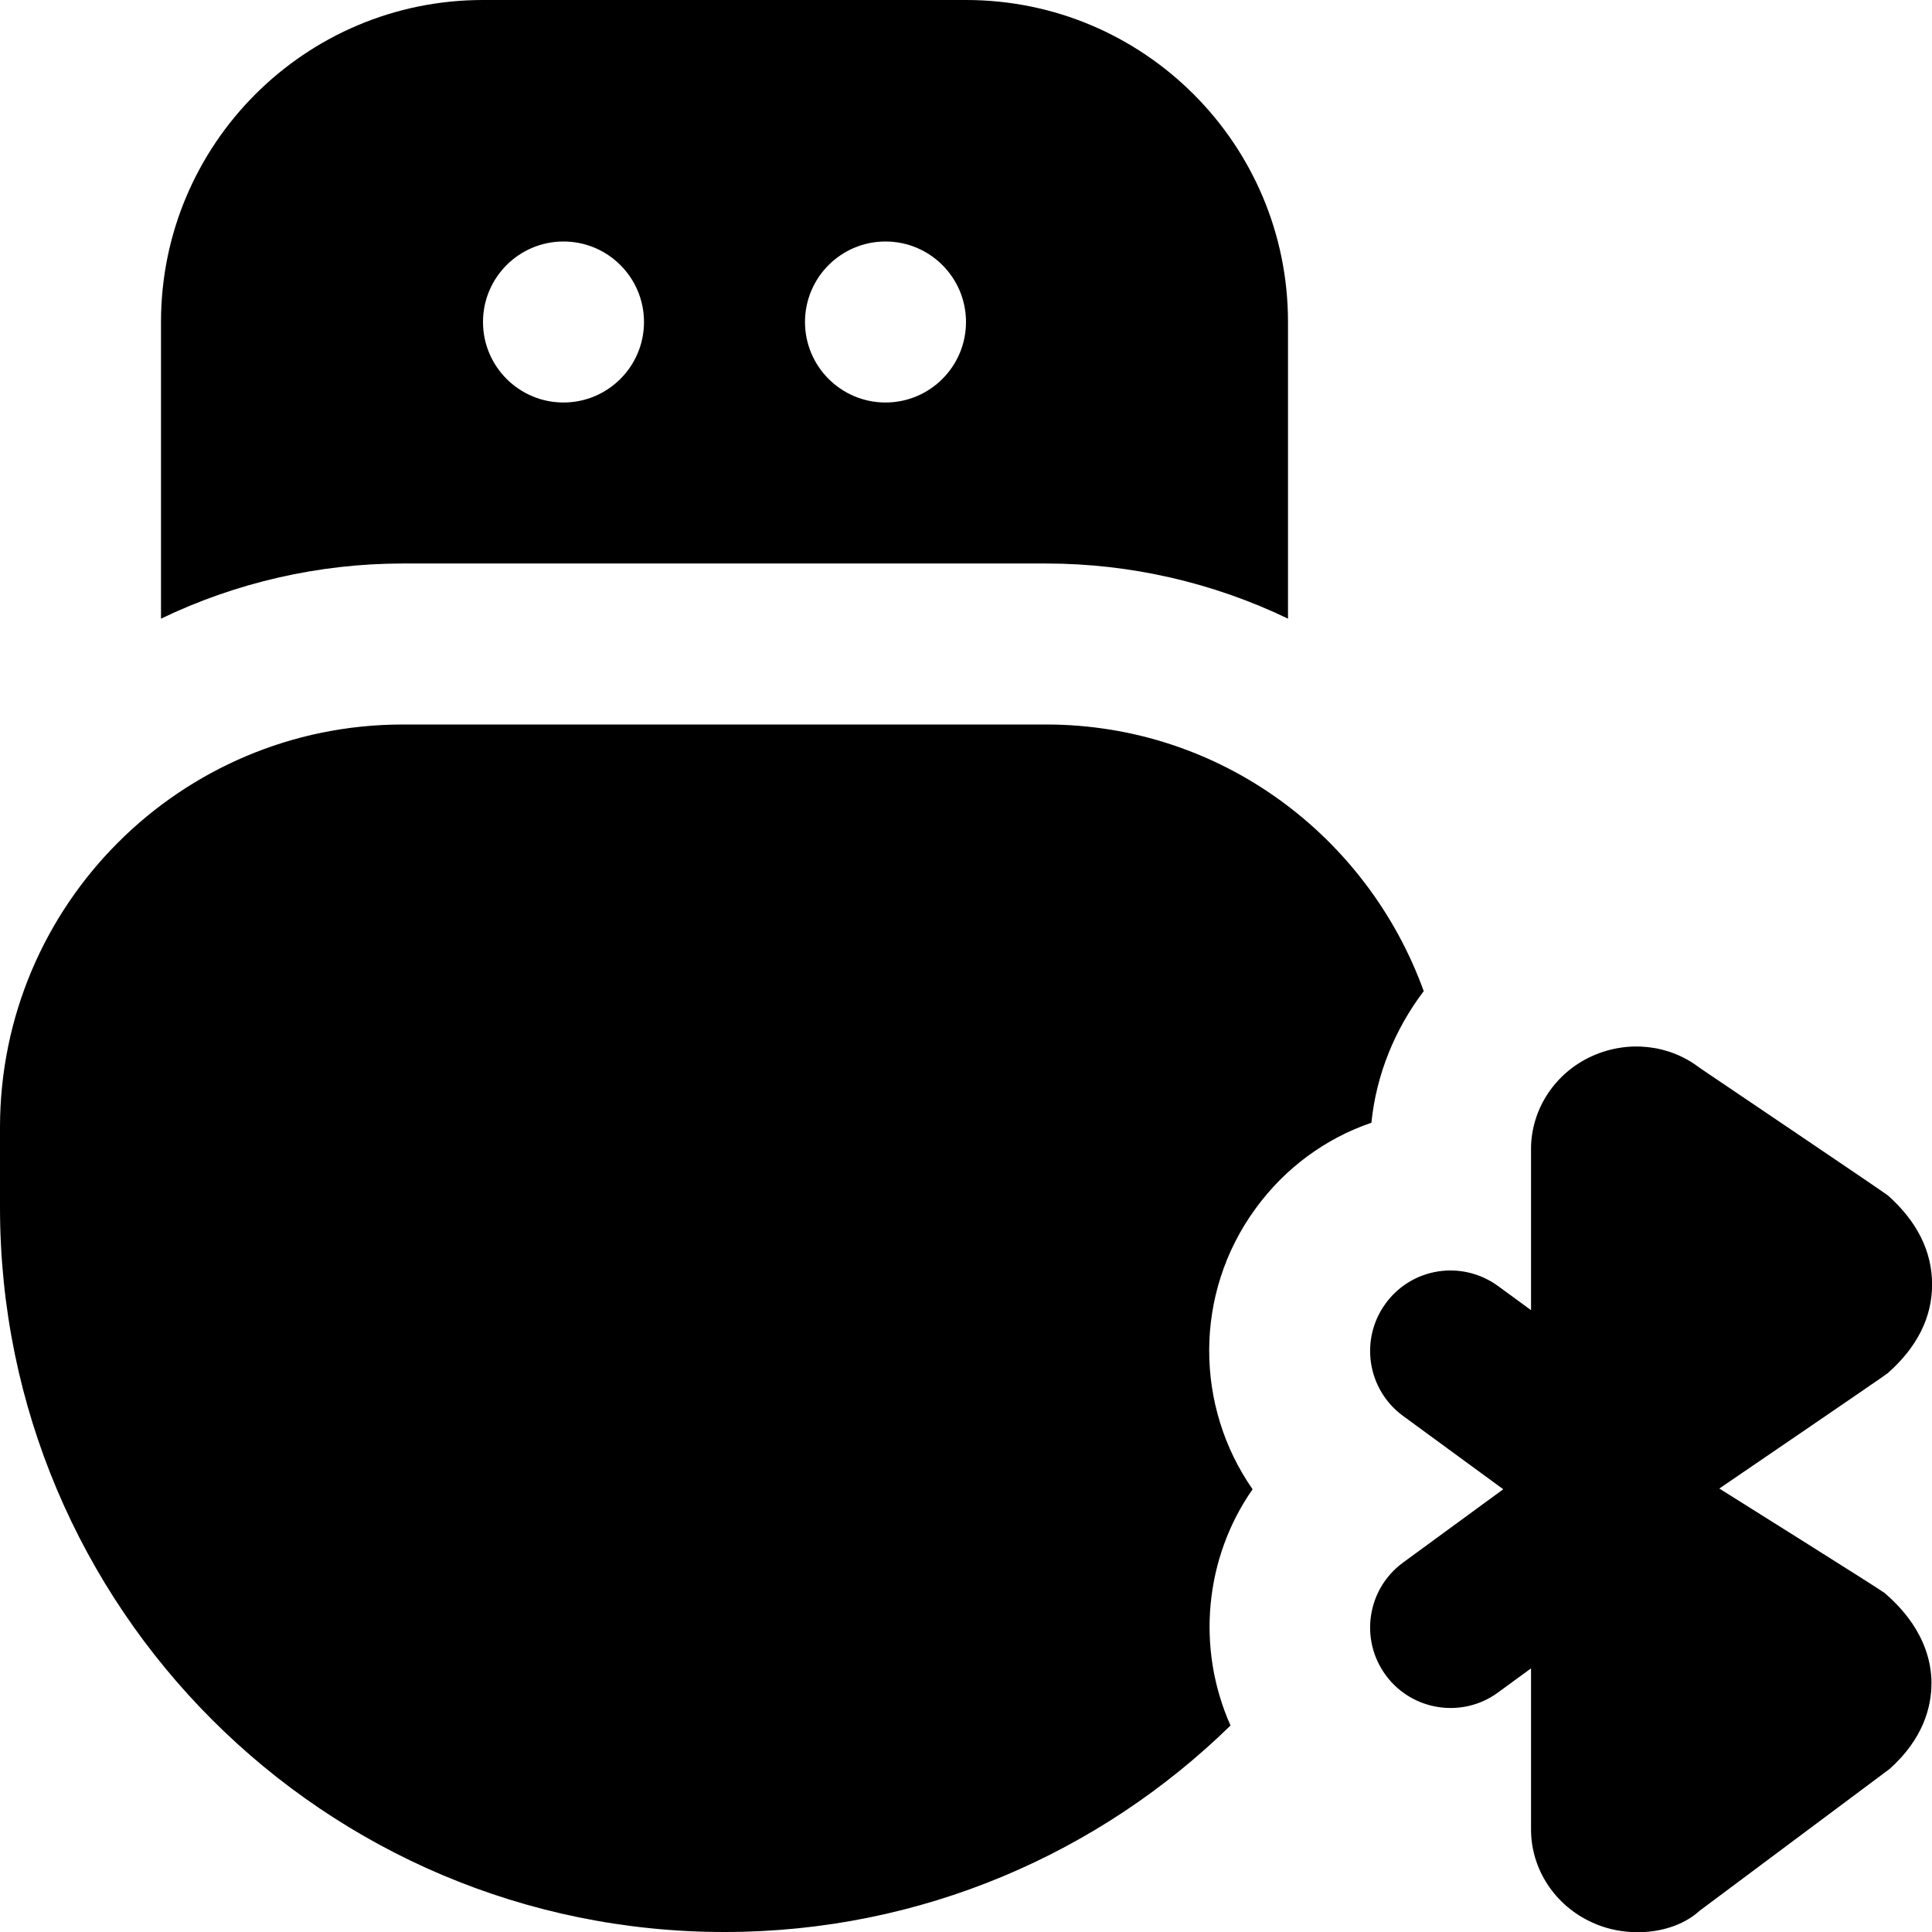 <svg id="Layer_1" viewBox="0 0 24 24" xmlns="http://www.w3.org/2000/svg" data-name="Layer 1"><path d="m23.993 20.915c0 .272-.091.679-.523 1.062l-2.354 1.757c-.331.303-.911.346-1.336.148-.462-.207-.761-.661-.761-1.155v-2.002l-.409.299c-.441.325-1.07.232-1.397-.216-.326-.446-.229-1.071.216-1.397l1.245-.911-1.245-.911c-.445-.326-.542-.951-.216-1.397.325-.446.949-.543 1.397-.216l.409.299v-2.002c0-.494.299-.948.761-1.155.446-.2.959-.142 1.332.146 0 0 2.306 1.556 2.34 1.586.365.325.55.698.549 1.108 0 .409-.187.779-.552 1.101-.03.027-2.091 1.432-2.091 1.432s2.013 1.262 2.054 1.298c.144.127.581.514.582 1.127zm-7.993-16.915v3.685c-.936-.45-1.961-.684-3-.685h-8c-1.039.001-2.064.235-3 .685v-3.685c0-2.209 1.791-4 4-4h6c2.209 0 4 1.791 4 4zm-8 0c0-.552-.448-1-1-1s-1 .448-1 1 .448 1 1 1 1-.448 1-1zm4 0c0-.552-.448-1-1-1s-1 .448-1 1 .448 1 1 1 1-.448 1-1zm3.56 14.5c-.713-1.022-.737-2.428.038-3.488.364-.5.863-.868 1.438-1.065.061-.601.293-1.163.65-1.635-.696-1.925-2.521-3.309-4.685-3.312h-8.001c-2.76.003-4.997 2.24-5 5v1c0 4.971 4.029 9 9 9 2.447 0 4.663-.98 6.286-2.565-.429-.963-.321-2.082.274-2.935z"/></svg>